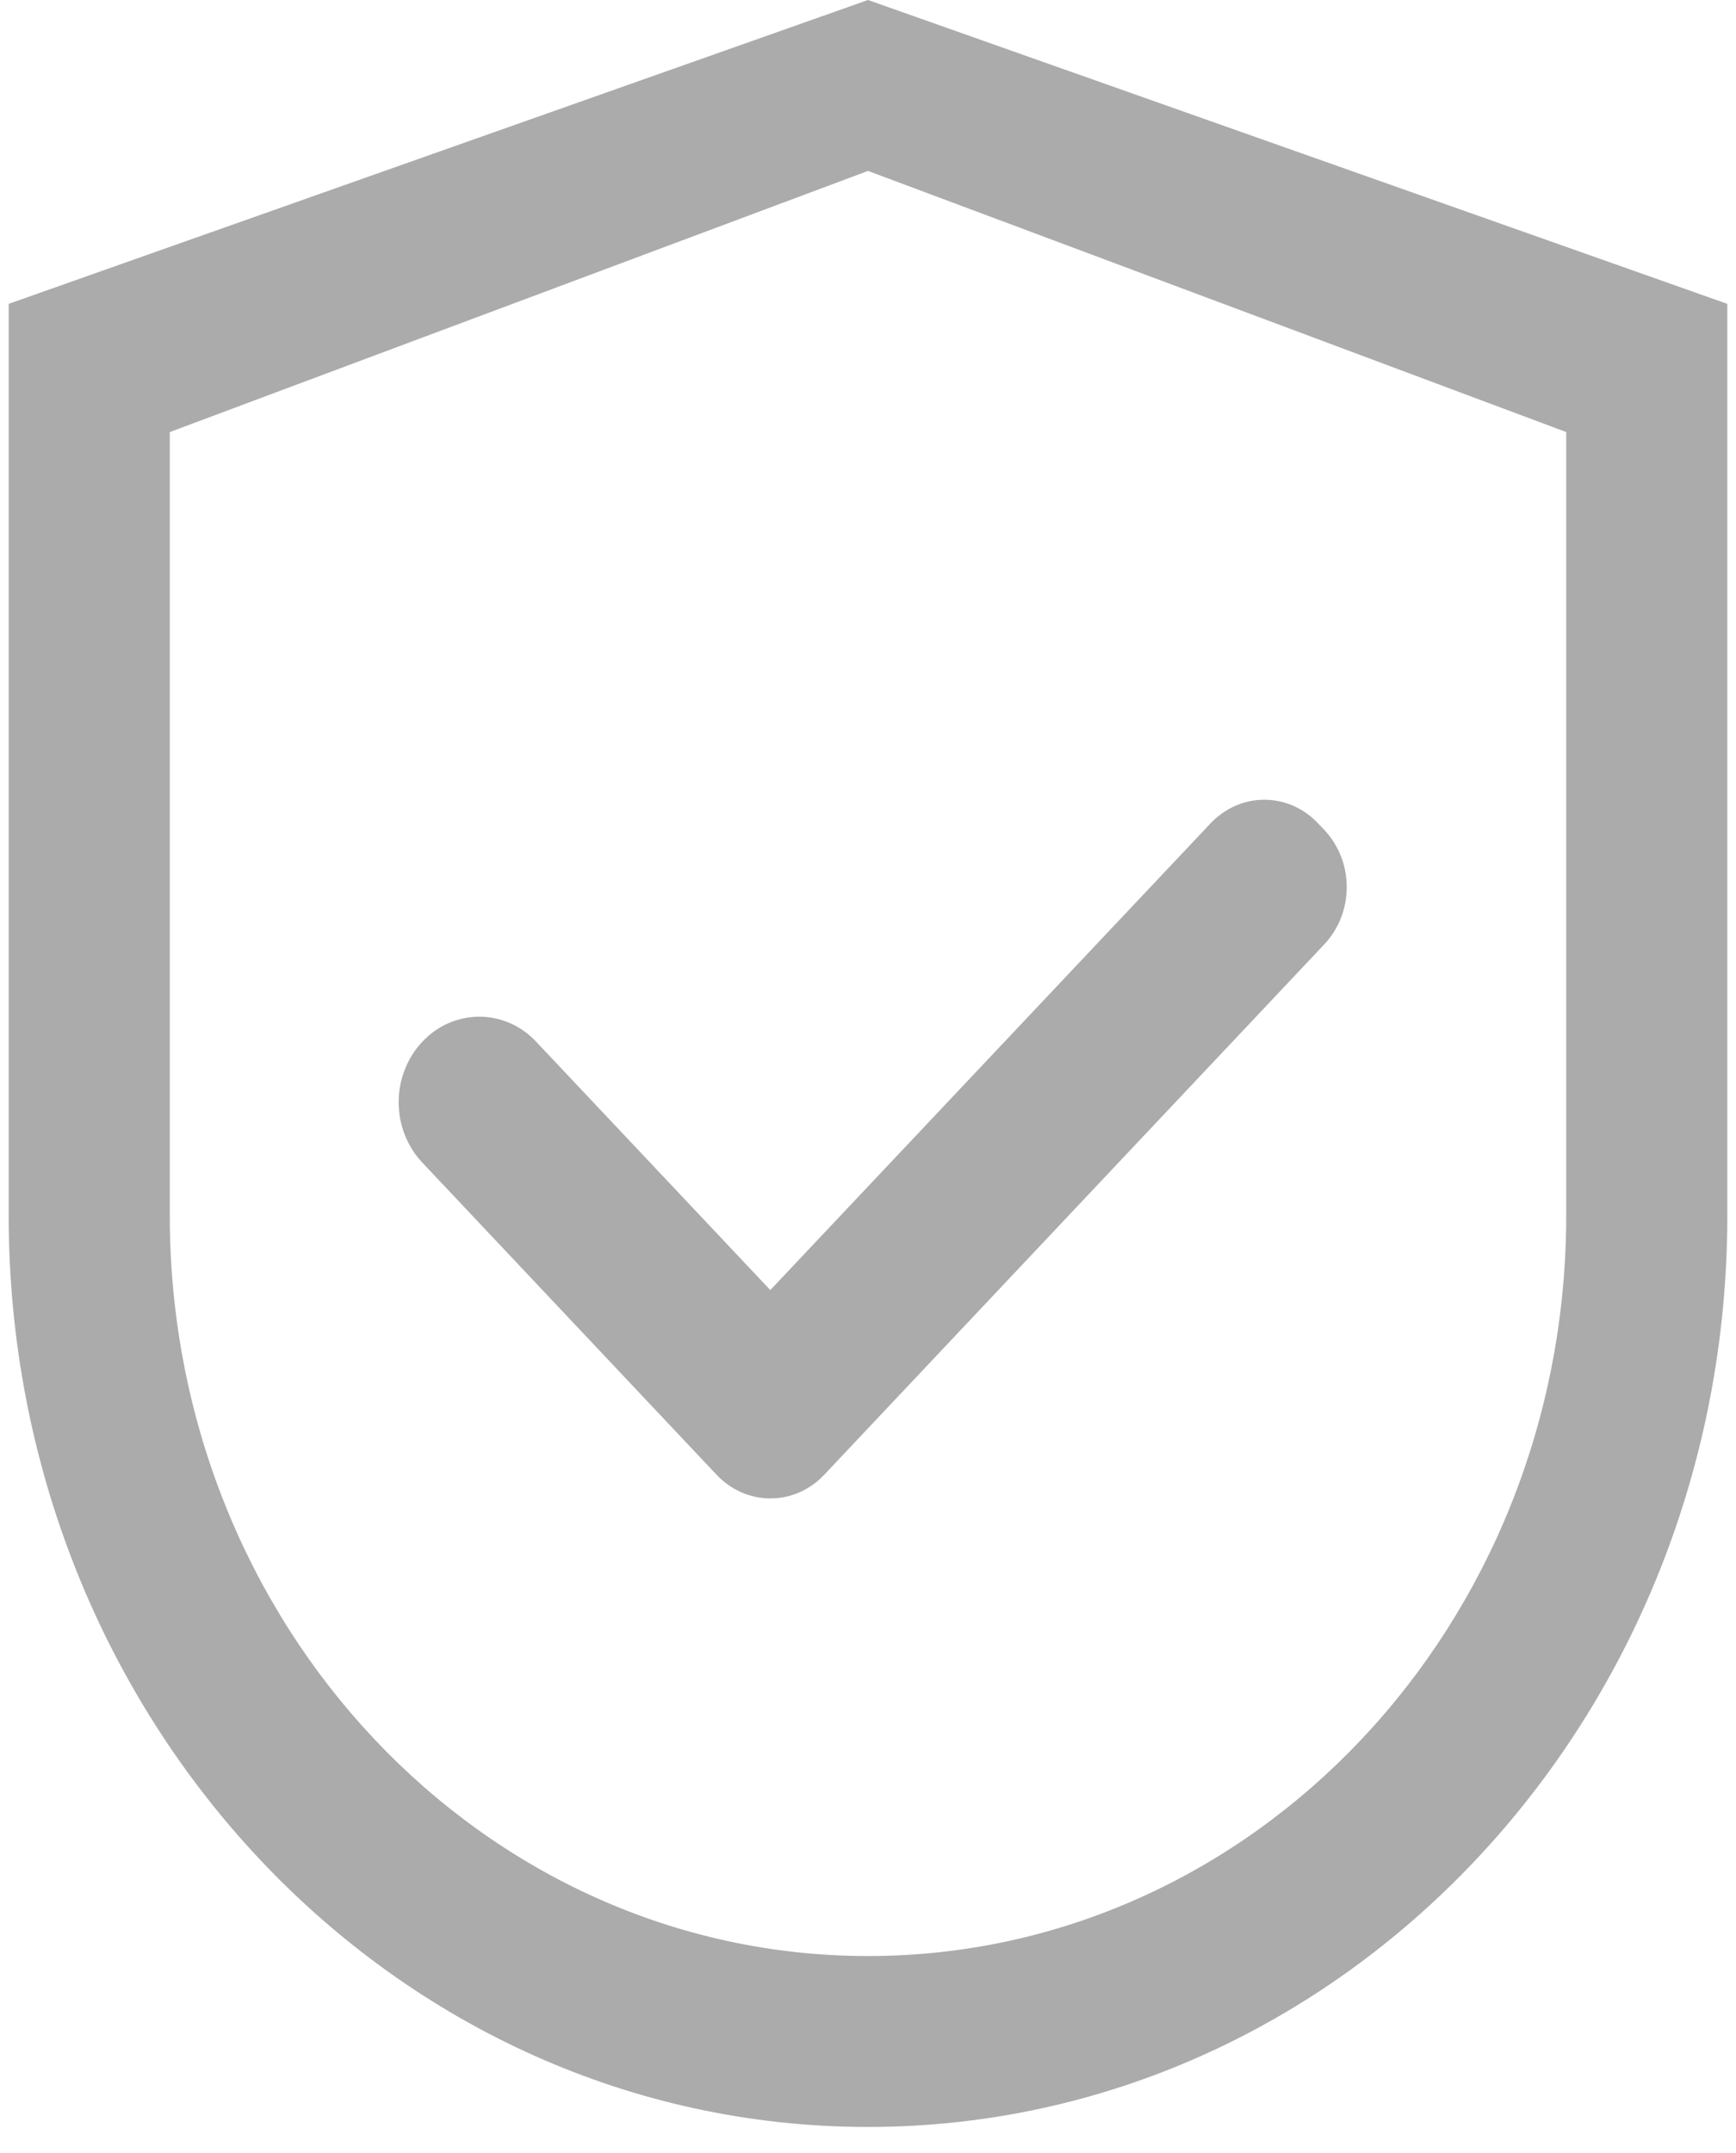 <svg xmlns="http://www.w3.org/2000/svg" width="25" height="31" viewBox="0 0 25 31" fill="none">
    <path d="M12.5 0L0.125 4.375V17.5C0.125 24.75 5.665 30.625 12.5 30.625C19.335 30.625 24.875 24.75 24.875 17.5V4.375L12.5 0ZM22.555 17.5C22.555 23.389 18.053 28.164 12.5 28.164C6.947 28.164 2.445 23.389 2.445 17.5V6.221L12.5 2.461L22.555 6.221V17.5Z" fill="#ABABAB"/>
    <path d="M7.722 15C7.615 14.885 7.487 14.794 7.346 14.732C7.205 14.671 7.055 14.639 6.902 14.639C6.75 14.639 6.599 14.671 6.458 14.732C6.317 14.794 6.189 14.885 6.082 15C5.974 15.114 5.888 15.25 5.83 15.399C5.771 15.548 5.741 15.708 5.741 15.87C5.741 16.032 5.771 16.192 5.83 16.341C5.888 16.49 5.974 16.626 6.082 16.74L10.252 21.163L10.32 21.234C10.421 21.343 10.542 21.428 10.675 21.487C10.808 21.545 10.951 21.575 11.095 21.575C11.239 21.575 11.381 21.545 11.514 21.487C11.647 21.428 11.768 21.343 11.87 21.234L19.073 13.595C19.174 13.487 19.255 13.359 19.311 13.218C19.366 13.077 19.394 12.926 19.394 12.773C19.394 12.621 19.366 12.469 19.311 12.328C19.255 12.187 19.174 12.059 19.073 11.951L18.982 11.856C18.881 11.748 18.76 11.662 18.627 11.603C18.494 11.545 18.351 11.515 18.207 11.515C18.063 11.515 17.921 11.545 17.788 11.603C17.655 11.662 17.534 11.748 17.432 11.856L11.093 18.575L7.722 15Z" fill="#ABABAB"/>
</svg>
